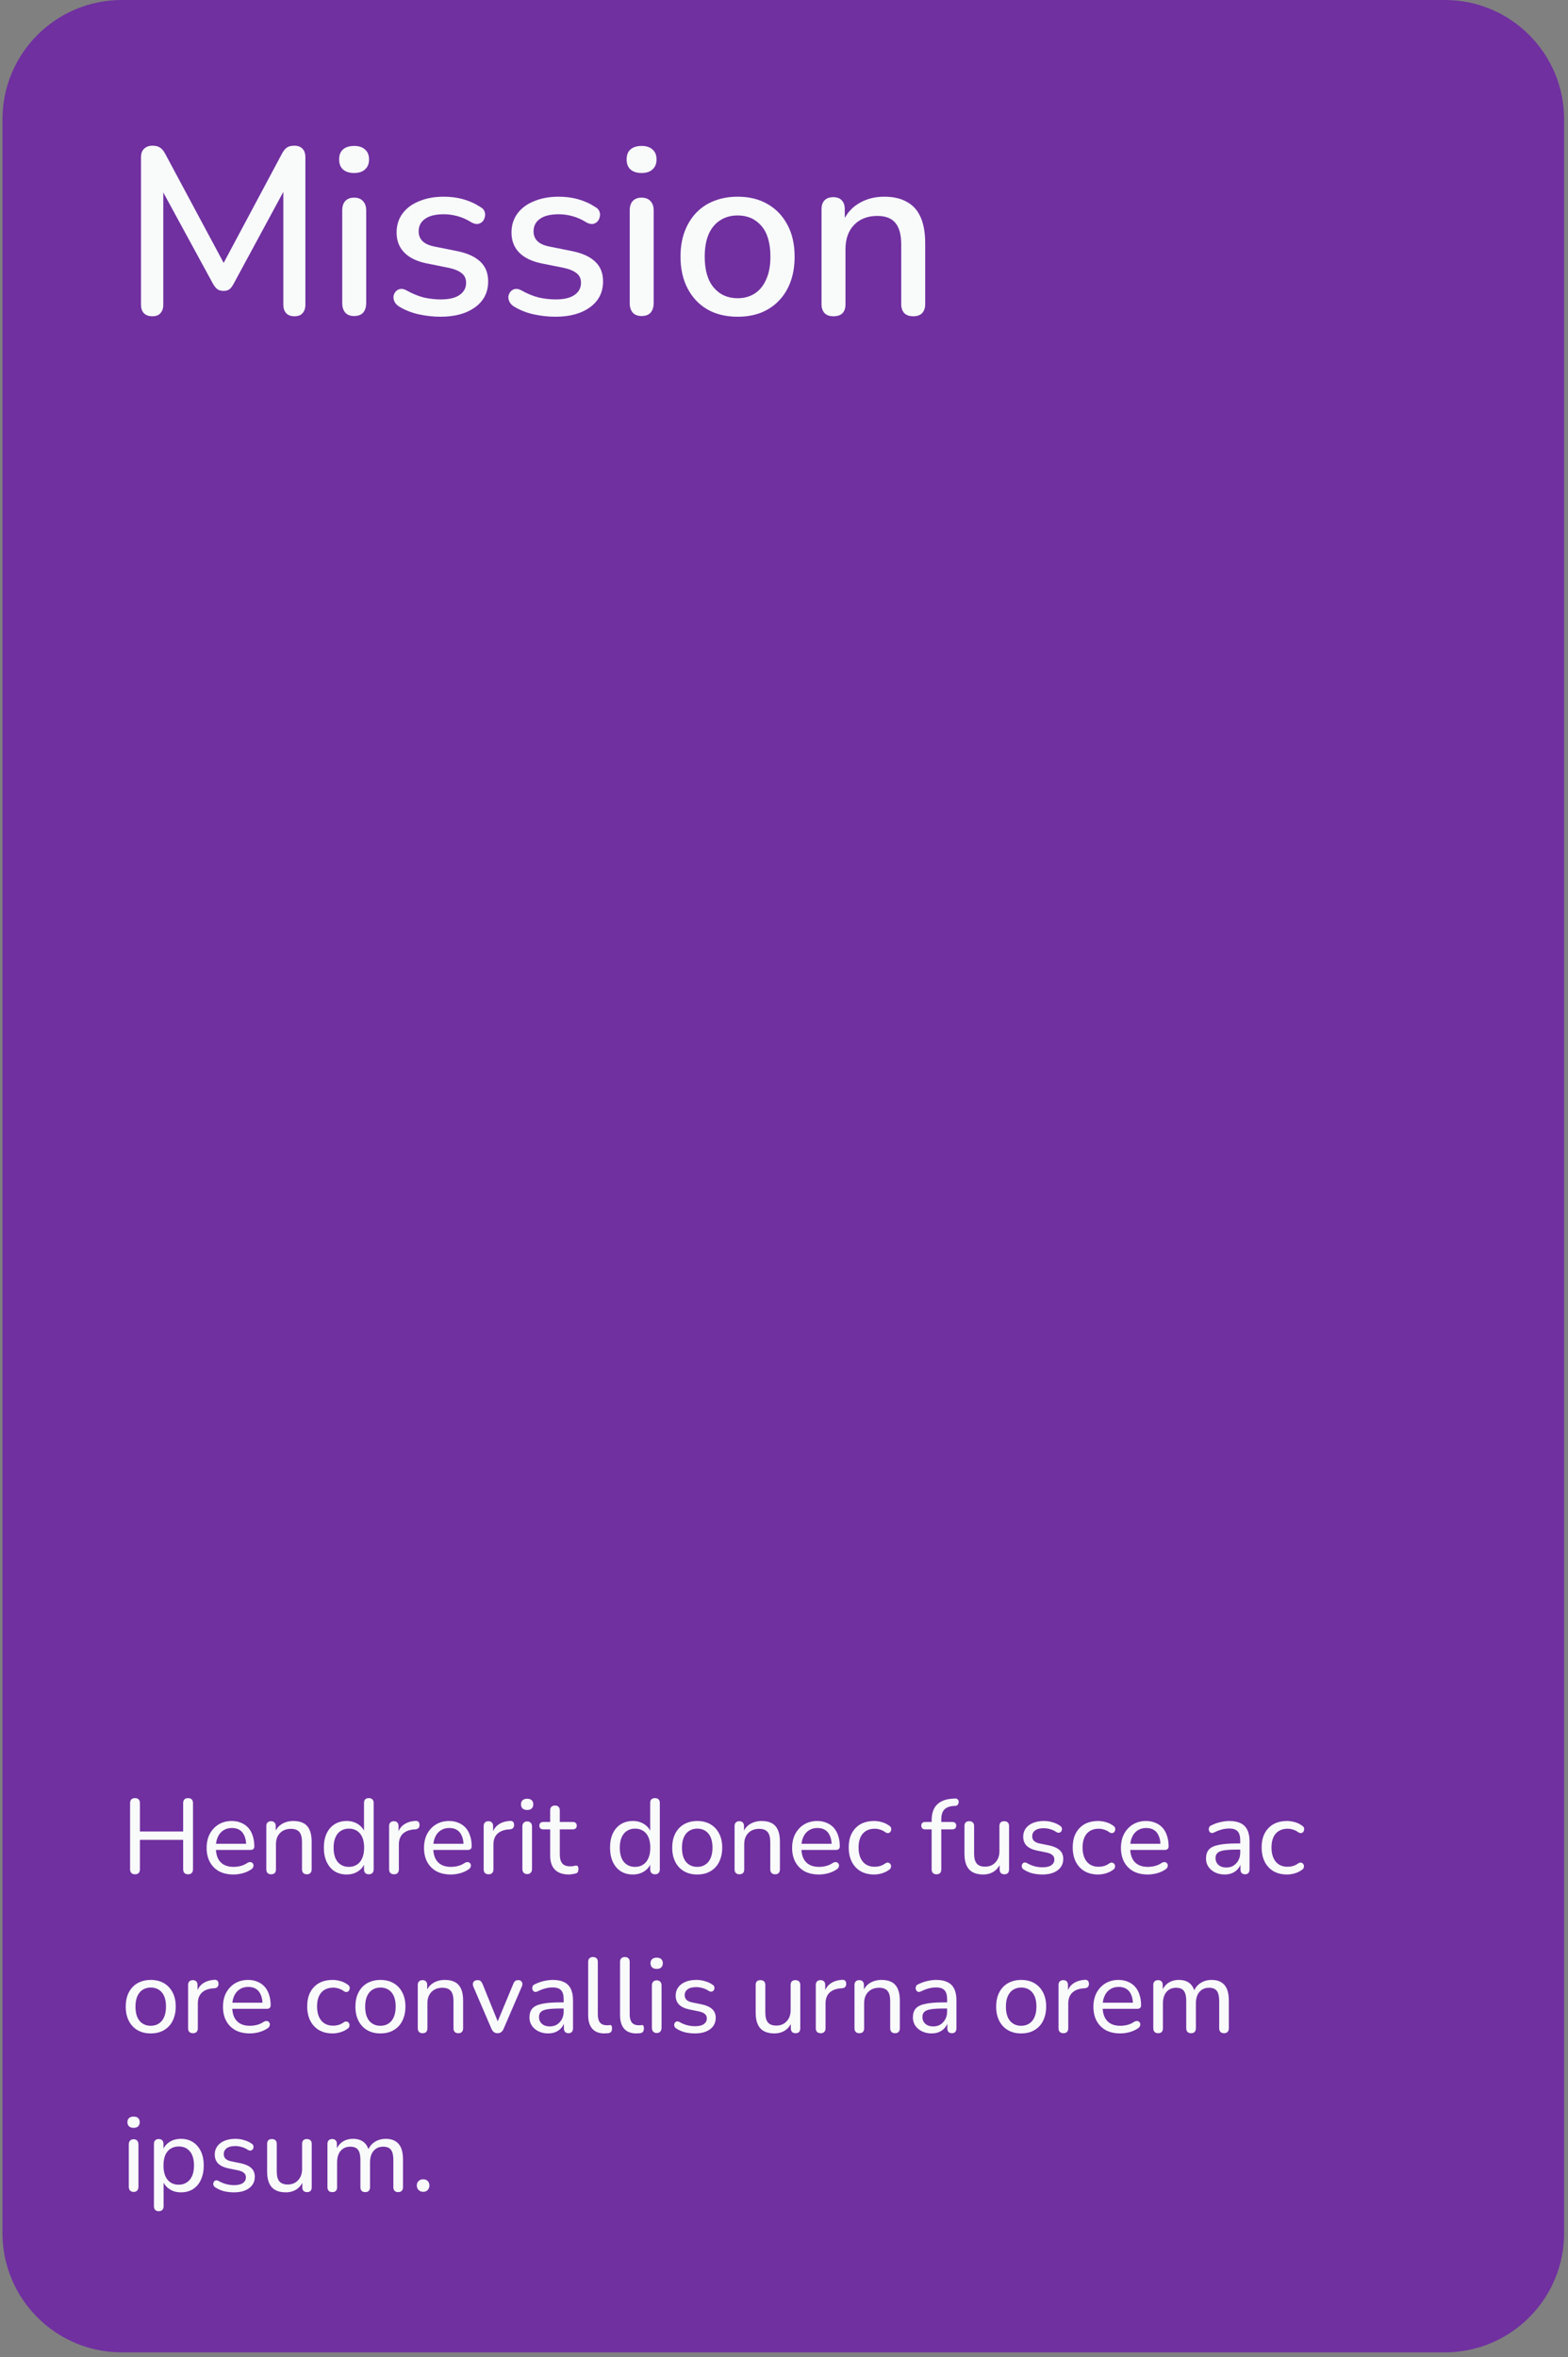 <svg width="296" height="445" viewBox="0 0 296 445" fill="none" xmlns="http://www.w3.org/2000/svg">
<rect x="0" y="0" width="296" height="445" fill="#808080" stroke="none"/>
<path d="M0.464 22.528C0.464 10.086 10.55 0 22.991 0H272.741C285.183 0 295.269 10.086 295.269 22.528V421.546C295.269 433.987 285.183 444.073 272.741 444.073H22.991C10.55 444.073 0.464 433.987 0.464 421.546V22.528Z" fill="#7030A0"/>
<path d="M28.765 59.704C28.079 59.704 27.541 59.51 27.153 59.121C26.795 58.733 26.616 58.196 26.616 57.509V29.701C26.616 28.984 26.81 28.447 27.198 28.089C27.586 27.701 28.109 27.506 28.765 27.506C29.392 27.506 29.87 27.626 30.198 27.865C30.557 28.074 30.885 28.462 31.184 29.029L42.916 50.927H41.528L53.216 29.029C53.514 28.462 53.828 28.074 54.156 27.865C54.484 27.626 54.962 27.506 55.589 27.506C56.246 27.506 56.753 27.701 57.112 28.089C57.47 28.447 57.649 28.984 57.649 29.701V57.509C57.649 58.196 57.47 58.733 57.112 59.121C56.783 59.51 56.276 59.704 55.589 59.704C54.902 59.704 54.38 59.51 54.022 59.121C53.663 58.733 53.484 58.196 53.484 57.509V34.403H54.469L44.08 53.614C43.842 54.061 43.588 54.39 43.319 54.599C43.05 54.808 42.677 54.912 42.2 54.912C41.722 54.912 41.334 54.808 41.035 54.599C40.737 54.36 40.468 54.031 40.229 53.614L29.751 34.358H30.825V57.509C30.825 58.196 30.646 58.733 30.288 59.121C29.96 59.51 29.452 59.704 28.765 59.704ZM66.844 59.659C66.127 59.659 65.575 59.45 65.187 59.032C64.799 58.584 64.605 57.972 64.605 57.196V39.731C64.605 38.955 64.799 38.358 65.187 37.94C65.575 37.522 66.127 37.313 66.844 37.313C67.56 37.313 68.112 37.522 68.501 37.94C68.918 38.358 69.127 38.955 69.127 39.731V57.196C69.127 57.972 68.933 58.584 68.545 59.032C68.157 59.45 67.59 59.659 66.844 59.659ZM66.844 32.656C65.948 32.656 65.246 32.432 64.739 31.985C64.261 31.537 64.022 30.91 64.022 30.104C64.022 29.268 64.261 28.641 64.739 28.223C65.246 27.775 65.948 27.551 66.844 27.551C67.739 27.551 68.426 27.775 68.903 28.223C69.411 28.641 69.665 29.268 69.665 30.104C69.665 30.91 69.411 31.537 68.903 31.985C68.426 32.432 67.739 32.656 66.844 32.656ZM83.151 59.793C81.838 59.793 80.479 59.644 79.076 59.345C77.703 59.047 76.434 58.539 75.27 57.823C74.882 57.554 74.613 57.256 74.464 56.927C74.314 56.599 74.255 56.27 74.284 55.942C74.344 55.584 74.479 55.285 74.688 55.046C74.926 54.778 75.21 54.614 75.538 54.554C75.897 54.494 76.27 54.569 76.658 54.778C77.822 55.434 78.942 55.897 80.016 56.166C81.091 56.405 82.151 56.524 83.196 56.524C84.778 56.524 85.972 56.241 86.778 55.673C87.584 55.106 87.987 54.345 87.987 53.39C87.987 52.613 87.719 52.016 87.181 51.598C86.644 51.151 85.838 50.807 84.763 50.568L80.509 49.718C78.658 49.33 77.255 48.643 76.3 47.658C75.344 46.672 74.867 45.419 74.867 43.896C74.867 42.523 75.24 41.329 75.986 40.314C76.733 39.299 77.777 38.522 79.121 37.985C80.464 37.418 82.017 37.134 83.778 37.134C85.092 37.134 86.331 37.298 87.495 37.627C88.659 37.955 89.734 38.448 90.719 39.105C91.107 39.314 91.361 39.597 91.48 39.955C91.6 40.284 91.615 40.612 91.525 40.941C91.465 41.269 91.316 41.568 91.077 41.836C90.838 42.075 90.54 42.224 90.182 42.284C89.853 42.314 89.48 42.224 89.062 42.015C88.166 41.448 87.271 41.045 86.375 40.806C85.51 40.567 84.644 40.448 83.778 40.448C82.196 40.448 81.002 40.746 80.196 41.344C79.419 41.911 79.031 42.687 79.031 43.672C79.031 44.419 79.27 45.031 79.748 45.508C80.225 45.986 80.972 46.329 81.987 46.538L86.241 47.389C88.181 47.777 89.644 48.434 90.629 49.359C91.644 50.285 92.152 51.539 92.152 53.121C92.152 55.181 91.331 56.808 89.689 58.002C88.047 59.196 85.868 59.793 83.151 59.793ZM104.842 59.793C103.528 59.793 102.17 59.644 100.767 59.345C99.393 59.047 98.124 58.539 96.96 57.823C96.572 57.554 96.303 57.256 96.154 56.927C96.005 56.599 95.945 56.27 95.975 55.942C96.035 55.584 96.169 55.285 96.378 55.046C96.617 54.778 96.9 54.614 97.229 54.554C97.587 54.494 97.96 54.569 98.348 54.778C99.513 55.434 100.632 55.897 101.707 56.166C102.782 56.405 103.842 56.524 104.886 56.524C106.469 56.524 107.663 56.241 108.469 55.673C109.275 55.106 109.678 54.345 109.678 53.39C109.678 52.613 109.409 52.016 108.872 51.598C108.334 51.151 107.528 50.807 106.454 50.568L102.2 49.718C100.349 49.33 98.945 48.643 97.99 47.658C97.035 46.672 96.557 45.419 96.557 43.896C96.557 42.523 96.93 41.329 97.677 40.314C98.423 39.299 99.468 38.522 100.811 37.985C102.155 37.418 103.707 37.134 105.469 37.134C106.782 37.134 108.021 37.298 109.185 37.627C110.35 37.955 111.424 38.448 112.41 39.105C112.798 39.314 113.051 39.597 113.171 39.955C113.29 40.284 113.305 40.612 113.216 40.941C113.156 41.269 113.007 41.568 112.768 41.836C112.529 42.075 112.23 42.224 111.872 42.284C111.544 42.314 111.171 42.224 110.753 42.015C109.857 41.448 108.961 41.045 108.066 40.806C107.2 40.567 106.334 40.448 105.469 40.448C103.886 40.448 102.692 40.746 101.886 41.344C101.11 41.911 100.722 42.687 100.722 43.672C100.722 44.419 100.961 45.031 101.438 45.508C101.916 45.986 102.662 46.329 103.677 46.538L107.931 47.389C109.872 47.777 111.335 48.434 112.32 49.359C113.335 50.285 113.842 51.539 113.842 53.121C113.842 55.181 113.022 56.808 111.38 58.002C109.738 59.196 107.558 59.793 104.842 59.793ZM121.114 59.659C120.397 59.659 119.845 59.45 119.457 59.032C119.069 58.584 118.875 57.972 118.875 57.196V39.731C118.875 38.955 119.069 38.358 119.457 37.94C119.845 37.522 120.397 37.313 121.114 37.313C121.83 37.313 122.383 37.522 122.771 37.94C123.189 38.358 123.398 38.955 123.398 39.731V57.196C123.398 57.972 123.203 58.584 122.815 59.032C122.427 59.45 121.86 59.659 121.114 59.659ZM121.114 32.656C120.218 32.656 119.517 32.432 119.009 31.985C118.531 31.537 118.293 30.91 118.293 30.104C118.293 29.268 118.531 28.641 119.009 28.223C119.517 27.775 120.218 27.551 121.114 27.551C122.009 27.551 122.696 27.775 123.174 28.223C123.681 28.641 123.935 29.268 123.935 30.104C123.935 30.91 123.681 31.537 123.174 31.985C122.696 32.432 122.009 32.656 121.114 32.656ZM139.257 59.793C137.048 59.793 135.137 59.33 133.525 58.405C131.943 57.48 130.704 56.166 129.808 54.464C128.913 52.763 128.465 50.762 128.465 48.464C128.465 46.702 128.719 45.135 129.226 43.762C129.734 42.389 130.45 41.209 131.376 40.224C132.331 39.209 133.466 38.448 134.779 37.94C136.123 37.403 137.615 37.134 139.257 37.134C141.436 37.134 143.317 37.597 144.9 38.522C146.512 39.448 147.765 40.761 148.661 42.463C149.557 44.135 150.004 46.135 150.004 48.464C150.004 50.195 149.751 51.763 149.243 53.166C148.736 54.569 148.004 55.763 147.049 56.748C146.124 57.733 144.989 58.495 143.646 59.032C142.332 59.539 140.869 59.793 139.257 59.793ZM139.257 56.3C140.481 56.3 141.556 56.002 142.481 55.405C143.407 54.808 144.123 53.927 144.631 52.763C145.168 51.598 145.437 50.165 145.437 48.464C145.437 45.896 144.87 43.956 143.735 42.642C142.601 41.329 141.108 40.672 139.257 40.672C138.003 40.672 136.914 40.97 135.988 41.568C135.063 42.135 134.331 43.001 133.794 44.165C133.286 45.329 133.033 46.762 133.033 48.464C133.033 51.001 133.6 52.942 134.734 54.285C135.869 55.629 137.376 56.3 139.257 56.3ZM157.323 59.704C156.606 59.704 156.054 59.51 155.666 59.121C155.278 58.703 155.084 58.136 155.084 57.42V39.508C155.084 38.761 155.278 38.194 155.666 37.806C156.054 37.418 156.592 37.224 157.278 37.224C157.995 37.224 158.532 37.418 158.89 37.806C159.278 38.194 159.472 38.761 159.472 39.508V43.001L158.98 42.194C159.637 40.523 160.667 39.269 162.07 38.433C163.473 37.567 165.085 37.134 166.906 37.134C168.637 37.134 170.07 37.463 171.205 38.119C172.369 38.746 173.235 39.717 173.802 41.03C174.369 42.314 174.653 43.941 174.653 45.911V57.42C174.653 58.136 174.459 58.703 174.071 59.121C173.683 59.51 173.13 59.704 172.414 59.704C171.668 59.704 171.1 59.51 170.712 59.121C170.324 58.703 170.13 58.136 170.13 57.42V46.18C170.13 44.299 169.757 42.926 169.011 42.06C168.294 41.194 167.16 40.761 165.607 40.761C163.786 40.761 162.323 41.329 161.219 42.463C160.144 43.598 159.607 45.12 159.607 47.031V57.42C159.607 58.942 158.845 59.704 157.323 59.704Z" fill="#F9FBFB"/>
<path d="M25.474 353.823C25.181 353.823 24.954 353.743 24.794 353.583C24.634 353.41 24.555 353.17 24.555 352.863V340.403C24.555 340.083 24.634 339.843 24.794 339.683C24.954 339.523 25.181 339.443 25.474 339.443C25.781 339.443 26.015 339.523 26.174 339.683C26.334 339.843 26.415 340.083 26.415 340.403V345.743H34.575V340.403C34.575 340.083 34.654 339.843 34.815 339.683C34.974 339.523 35.208 339.443 35.514 339.443C35.808 339.443 36.035 339.523 36.194 339.683C36.355 339.843 36.434 340.083 36.434 340.403V352.863C36.434 353.17 36.355 353.41 36.194 353.583C36.035 353.743 35.808 353.823 35.514 353.823C35.208 353.823 34.974 353.743 34.815 353.583C34.654 353.41 34.575 353.17 34.575 352.863V347.323H26.415V352.863C26.415 353.17 26.334 353.41 26.174 353.583C26.028 353.743 25.794 353.823 25.474 353.823ZM44.088 353.863C43.035 353.863 42.128 353.663 41.368 353.263C40.621 352.85 40.041 352.27 39.628 351.523C39.215 350.763 39.008 349.87 39.008 348.843C39.008 347.83 39.208 346.943 39.608 346.183C40.021 345.423 40.581 344.83 41.288 344.403C42.008 343.976 42.828 343.763 43.748 343.763C44.401 343.763 44.988 343.876 45.508 344.103C46.041 344.316 46.495 344.63 46.868 345.043C47.241 345.456 47.521 345.963 47.708 346.563C47.908 347.15 48.008 347.816 48.008 348.563C48.008 348.776 47.941 348.943 47.808 349.063C47.688 349.17 47.508 349.223 47.268 349.223H40.428V348.063H46.808L46.468 348.343C46.468 347.65 46.361 347.063 46.148 346.583C45.948 346.09 45.648 345.716 45.248 345.463C44.861 345.21 44.375 345.083 43.788 345.083C43.148 345.083 42.601 345.236 42.148 345.543C41.695 345.836 41.348 346.256 41.108 346.803C40.868 347.336 40.748 347.956 40.748 348.663V348.783C40.748 349.983 41.035 350.89 41.608 351.503C42.181 352.116 43.008 352.423 44.088 352.423C44.515 352.423 44.948 352.37 45.388 352.263C45.841 352.156 46.275 351.963 46.688 351.683C46.888 351.563 47.068 351.51 47.228 351.523C47.401 351.523 47.541 351.576 47.648 351.683C47.755 351.776 47.821 351.896 47.848 352.043C47.875 352.176 47.855 352.323 47.788 352.483C47.721 352.643 47.595 352.783 47.408 352.903C46.968 353.21 46.441 353.45 45.828 353.623C45.228 353.783 44.648 353.863 44.088 353.863ZM51.172 353.823C50.892 353.823 50.672 353.743 50.511 353.583C50.352 353.423 50.272 353.19 50.272 352.883V344.723C50.272 344.416 50.352 344.19 50.511 344.043C50.672 343.883 50.892 343.803 51.172 343.803C51.452 343.803 51.665 343.883 51.812 344.043C51.971 344.19 52.051 344.416 52.051 344.723V346.363L51.831 346.063C52.111 345.303 52.565 344.73 53.191 344.343C53.831 343.956 54.558 343.763 55.371 343.763C56.158 343.763 56.805 343.903 57.312 344.183C57.818 344.463 58.198 344.89 58.452 345.463C58.705 346.036 58.831 346.763 58.831 347.643V352.883C58.831 353.19 58.752 353.423 58.592 353.583C58.445 353.743 58.225 353.823 57.931 353.823C57.638 353.823 57.411 353.743 57.252 353.583C57.092 353.423 57.011 353.19 57.011 352.883V347.743C57.011 346.876 56.845 346.243 56.511 345.843C56.178 345.443 55.645 345.243 54.911 345.243C54.058 345.243 53.371 345.51 52.852 346.043C52.345 346.563 52.092 347.27 52.092 348.163V352.883C52.092 353.51 51.785 353.823 51.172 353.823ZM65.437 353.863C64.584 353.863 63.83 353.663 63.177 353.263C62.537 352.85 62.037 352.263 61.677 351.503C61.317 350.73 61.137 349.83 61.137 348.803C61.137 347.763 61.31 346.87 61.657 346.123C62.017 345.363 62.517 344.783 63.157 344.383C63.81 343.97 64.57 343.763 65.437 343.763C66.303 343.763 67.05 343.983 67.677 344.423C68.303 344.85 68.724 345.423 68.937 346.143H68.717V340.363C68.717 340.056 68.79 339.83 68.937 339.683C69.097 339.523 69.323 339.443 69.617 339.443C69.91 339.443 70.137 339.523 70.297 339.683C70.457 339.83 70.537 340.056 70.537 340.363V352.883C70.537 353.19 70.457 353.423 70.297 353.583C70.137 353.743 69.91 353.823 69.617 353.823C69.337 353.823 69.117 353.743 68.957 353.583C68.797 353.423 68.717 353.19 68.717 352.883V351.063L68.937 351.423C68.737 352.17 68.317 352.763 67.677 353.203C67.05 353.643 66.303 353.863 65.437 353.863ZM65.857 352.423C66.444 352.423 66.95 352.283 67.377 352.003C67.817 351.723 68.15 351.316 68.377 350.783C68.617 350.25 68.737 349.59 68.737 348.803C68.737 347.63 68.477 346.736 67.957 346.123C67.437 345.51 66.737 345.203 65.857 345.203C65.284 345.203 64.777 345.343 64.337 345.623C63.91 345.89 63.577 346.29 63.337 346.823C63.097 347.356 62.977 348.016 62.977 348.803C62.977 349.976 63.237 350.876 63.757 351.503C64.29 352.116 64.99 352.423 65.857 352.423ZM74.395 353.823C74.088 353.823 73.855 353.743 73.695 353.583C73.535 353.423 73.455 353.19 73.455 352.883V344.723C73.455 344.416 73.535 344.19 73.695 344.043C73.855 343.883 74.075 343.803 74.355 343.803C74.635 343.803 74.849 343.883 74.995 344.043C75.155 344.19 75.235 344.416 75.235 344.723V346.263H75.035C75.249 345.463 75.648 344.856 76.235 344.443C76.822 344.03 77.562 343.796 78.455 343.743C78.668 343.73 78.842 343.783 78.975 343.903C79.109 344.01 79.182 344.196 79.195 344.463C79.209 344.716 79.148 344.923 79.015 345.083C78.882 345.23 78.675 345.316 78.395 345.343L78.035 345.363C77.155 345.456 76.475 345.743 75.995 346.223C75.528 346.703 75.295 347.363 75.295 348.203V352.883C75.295 353.19 75.215 353.423 75.055 353.583C74.909 353.743 74.689 353.823 74.395 353.823ZM85.123 353.863C84.07 353.863 83.163 353.663 82.403 353.263C81.656 352.85 81.076 352.27 80.663 351.523C80.25 350.763 80.043 349.87 80.043 348.843C80.043 347.83 80.243 346.943 80.643 346.183C81.056 345.423 81.616 344.83 82.323 344.403C83.043 343.976 83.863 343.763 84.783 343.763C85.436 343.763 86.023 343.876 86.543 344.103C87.076 344.316 87.53 344.63 87.903 345.043C88.276 345.456 88.556 345.963 88.743 346.563C88.943 347.15 89.043 347.816 89.043 348.563C89.043 348.776 88.976 348.943 88.843 349.063C88.723 349.17 88.543 349.223 88.303 349.223H81.463V348.063H87.843L87.503 348.343C87.503 347.65 87.396 347.063 87.183 346.583C86.983 346.09 86.683 345.716 86.283 345.463C85.896 345.21 85.41 345.083 84.823 345.083C84.183 345.083 83.636 345.236 83.183 345.543C82.73 345.836 82.383 346.256 82.143 346.803C81.903 347.336 81.783 347.956 81.783 348.663V348.783C81.783 349.983 82.07 350.89 82.643 351.503C83.216 352.116 84.043 352.423 85.123 352.423C85.55 352.423 85.983 352.37 86.423 352.263C86.876 352.156 87.31 351.963 87.723 351.683C87.923 351.563 88.103 351.51 88.263 351.523C88.436 351.523 88.576 351.576 88.683 351.683C88.79 351.776 88.856 351.896 88.883 352.043C88.91 352.176 88.89 352.323 88.823 352.483C88.756 352.643 88.63 352.783 88.443 352.903C88.003 353.21 87.476 353.45 86.863 353.623C86.263 353.783 85.683 353.863 85.123 353.863ZM92.247 353.823C91.94 353.823 91.707 353.743 91.547 353.583C91.387 353.423 91.307 353.19 91.307 352.883V344.723C91.307 344.416 91.387 344.19 91.547 344.043C91.707 343.883 91.927 343.803 92.207 343.803C92.487 343.803 92.7 343.883 92.847 344.043C93.007 344.19 93.087 344.416 93.087 344.723V346.263H92.887C93.1 345.463 93.5 344.856 94.087 344.443C94.673 344.03 95.413 343.796 96.307 343.743C96.52 343.73 96.693 343.783 96.827 343.903C96.96 344.01 97.033 344.196 97.047 344.463C97.06 344.716 97 344.923 96.867 345.083C96.733 345.23 96.527 345.316 96.247 345.343L95.887 345.363C95.007 345.456 94.327 345.743 93.847 346.223C93.38 346.703 93.147 347.363 93.147 348.203V352.883C93.147 353.19 93.067 353.423 92.907 353.583C92.76 353.743 92.54 353.823 92.247 353.823ZM99.511 353.783C99.231 353.783 99.011 353.696 98.851 353.523C98.691 353.35 98.611 353.11 98.611 352.803V344.823C98.611 344.503 98.691 344.263 98.851 344.103C99.011 343.93 99.231 343.843 99.511 343.843C99.805 343.843 100.031 343.93 100.191 344.103C100.351 344.263 100.431 344.503 100.431 344.823V352.803C100.431 353.11 100.351 353.35 100.191 353.523C100.045 353.696 99.818 353.783 99.511 353.783ZM99.511 341.683C99.151 341.683 98.865 341.59 98.651 341.403C98.451 341.203 98.351 340.943 98.351 340.623C98.351 340.276 98.451 340.016 98.651 339.843C98.865 339.656 99.151 339.563 99.511 339.563C99.898 339.563 100.185 339.656 100.371 339.843C100.571 340.016 100.671 340.276 100.671 340.623C100.671 340.943 100.571 341.203 100.371 341.403C100.185 341.59 99.898 341.683 99.511 341.683ZM107.397 353.863C106.611 353.863 105.951 353.723 105.417 353.443C104.897 353.163 104.504 352.756 104.237 352.223C103.984 351.69 103.857 351.036 103.857 350.263V345.343H102.577C102.337 345.343 102.151 345.283 102.017 345.163C101.884 345.03 101.817 344.856 101.817 344.643C101.817 344.416 101.884 344.243 102.017 344.123C102.151 344.003 102.337 343.943 102.577 343.943H103.857V341.763C103.857 341.456 103.937 341.23 104.097 341.083C104.257 340.923 104.484 340.843 104.777 340.843C105.071 340.843 105.291 340.923 105.437 341.083C105.597 341.23 105.677 341.456 105.677 341.763V343.943H108.097C108.351 343.943 108.544 344.003 108.677 344.123C108.811 344.243 108.877 344.416 108.877 344.643C108.877 344.856 108.811 345.03 108.677 345.163C108.544 345.283 108.351 345.343 108.097 345.343H105.677V350.103C105.677 350.836 105.831 351.39 106.137 351.763C106.444 352.136 106.951 352.323 107.657 352.323C107.911 352.323 108.124 352.303 108.297 352.263C108.471 352.21 108.624 352.183 108.757 352.183C108.877 352.17 108.977 352.21 109.057 352.303C109.151 352.396 109.197 352.57 109.197 352.823C109.197 353.01 109.164 353.183 109.097 353.343C109.044 353.49 108.931 353.59 108.757 353.643C108.597 353.696 108.384 353.743 108.117 353.783C107.851 353.836 107.611 353.863 107.397 353.863ZM119.46 353.863C118.607 353.863 117.854 353.663 117.2 353.263C116.56 352.85 116.06 352.263 115.7 351.503C115.34 350.73 115.16 349.83 115.16 348.803C115.16 347.763 115.334 346.87 115.68 346.123C116.04 345.363 116.54 344.783 117.18 344.383C117.834 343.97 118.594 343.763 119.46 343.763C120.327 343.763 121.074 343.983 121.7 344.423C122.327 344.85 122.747 345.423 122.96 346.143H122.74V340.363C122.74 340.056 122.814 339.83 122.96 339.683C123.12 339.523 123.347 339.443 123.64 339.443C123.934 339.443 124.16 339.523 124.32 339.683C124.48 339.83 124.56 340.056 124.56 340.363V352.883C124.56 353.19 124.48 353.423 124.32 353.583C124.16 353.743 123.934 353.823 123.64 353.823C123.36 353.823 123.14 353.743 122.98 353.583C122.82 353.423 122.74 353.19 122.74 352.883V351.063L122.96 351.423C122.76 352.17 122.34 352.763 121.7 353.203C121.074 353.643 120.327 353.863 119.46 353.863ZM119.88 352.423C120.467 352.423 120.974 352.283 121.4 352.003C121.84 351.723 122.174 351.316 122.4 350.783C122.64 350.25 122.76 349.59 122.76 348.803C122.76 347.63 122.5 346.736 121.98 346.123C121.46 345.51 120.76 345.203 119.88 345.203C119.307 345.203 118.8 345.343 118.36 345.623C117.934 345.89 117.6 346.29 117.36 346.823C117.12 347.356 117 348.016 117 348.803C117 349.976 117.26 350.876 117.78 351.503C118.314 352.116 119.014 352.423 119.88 352.423ZM131.619 353.863C130.659 353.863 129.825 353.656 129.119 353.243C128.412 352.83 127.865 352.243 127.479 351.483C127.092 350.723 126.899 349.83 126.899 348.803C126.899 348.03 127.005 347.336 127.219 346.723C127.445 346.096 127.765 345.563 128.179 345.123C128.592 344.683 129.085 344.35 129.659 344.123C130.245 343.883 130.899 343.763 131.619 343.763C132.579 343.763 133.412 343.97 134.119 344.383C134.825 344.796 135.372 345.383 135.759 346.143C136.145 346.89 136.339 347.776 136.339 348.803C136.339 349.576 136.225 350.276 135.999 350.903C135.785 351.53 135.472 352.063 135.059 352.503C134.645 352.943 134.145 353.283 133.559 353.523C132.985 353.75 132.339 353.863 131.619 353.863ZM131.619 352.423C132.205 352.423 132.712 352.283 133.139 352.003C133.579 351.723 133.912 351.316 134.139 350.783C134.379 350.25 134.499 349.59 134.499 348.803C134.499 347.63 134.239 346.736 133.719 346.123C133.199 345.51 132.499 345.203 131.619 345.203C131.045 345.203 130.539 345.343 130.099 345.623C129.672 345.89 129.339 346.29 129.099 346.823C128.859 347.356 128.739 348.016 128.739 348.803C128.739 349.976 128.999 350.876 129.519 351.503C130.052 352.116 130.752 352.423 131.619 352.423ZM139.57 353.823C139.29 353.823 139.07 353.743 138.91 353.583C138.75 353.423 138.67 353.19 138.67 352.883V344.723C138.67 344.416 138.75 344.19 138.91 344.043C139.07 343.883 139.29 343.803 139.57 343.803C139.85 343.803 140.063 343.883 140.21 344.043C140.37 344.19 140.45 344.416 140.45 344.723V346.363L140.23 346.063C140.51 345.303 140.963 344.73 141.59 344.343C142.23 343.956 142.957 343.763 143.77 343.763C144.557 343.763 145.203 343.903 145.71 344.183C146.217 344.463 146.597 344.89 146.85 345.463C147.103 346.036 147.23 346.763 147.23 347.643V352.883C147.23 353.19 147.15 353.423 146.99 353.583C146.843 353.743 146.623 353.823 146.33 353.823C146.037 353.823 145.81 353.743 145.65 353.583C145.49 353.423 145.41 353.19 145.41 352.883V347.743C145.41 346.876 145.243 346.243 144.91 345.843C144.577 345.443 144.043 345.243 143.31 345.243C142.457 345.243 141.77 345.51 141.25 346.043C140.743 346.563 140.49 347.27 140.49 348.163V352.883C140.49 353.51 140.183 353.823 139.57 353.823ZM154.615 353.863C153.562 353.863 152.655 353.663 151.895 353.263C151.149 352.85 150.569 352.27 150.155 351.523C149.742 350.763 149.535 349.87 149.535 348.843C149.535 347.83 149.735 346.943 150.135 346.183C150.549 345.423 151.109 344.83 151.815 344.403C152.535 343.976 153.355 343.763 154.275 343.763C154.929 343.763 155.515 343.876 156.035 344.103C156.569 344.316 157.022 344.63 157.395 345.043C157.769 345.456 158.049 345.963 158.235 346.563C158.435 347.15 158.535 347.816 158.535 348.563C158.535 348.776 158.469 348.943 158.335 349.063C158.215 349.17 158.035 349.223 157.795 349.223H150.955V348.063H157.335L156.995 348.343C156.995 347.65 156.889 347.063 156.675 346.583C156.475 346.09 156.175 345.716 155.775 345.463C155.389 345.21 154.902 345.083 154.315 345.083C153.675 345.083 153.129 345.236 152.675 345.543C152.222 345.836 151.875 346.256 151.635 346.803C151.395 347.336 151.275 347.956 151.275 348.663V348.783C151.275 349.983 151.562 350.89 152.135 351.503C152.709 352.116 153.535 352.423 154.615 352.423C155.042 352.423 155.475 352.37 155.915 352.263C156.369 352.156 156.802 351.963 157.215 351.683C157.415 351.563 157.595 351.51 157.755 351.523C157.929 351.523 158.069 351.576 158.175 351.683C158.282 351.776 158.349 351.896 158.375 352.043C158.402 352.176 158.382 352.323 158.315 352.483C158.249 352.643 158.122 352.783 157.935 352.903C157.495 353.21 156.969 353.45 156.355 353.623C155.755 353.783 155.175 353.863 154.615 353.863ZM165.019 353.863C164.032 353.863 163.179 353.656 162.459 353.243C161.739 352.816 161.186 352.223 160.799 351.463C160.412 350.69 160.219 349.783 160.219 348.743C160.219 347.97 160.326 347.276 160.539 346.663C160.766 346.05 161.086 345.53 161.499 345.103C161.912 344.663 162.412 344.33 162.999 344.103C163.599 343.876 164.272 343.763 165.019 343.763C165.486 343.763 165.979 343.836 166.499 343.983C167.019 344.13 167.499 344.37 167.939 344.703C168.086 344.81 168.179 344.936 168.219 345.083C168.259 345.216 168.259 345.356 168.219 345.503C168.192 345.65 168.126 345.776 168.019 345.883C167.926 345.976 167.799 346.03 167.639 346.043C167.492 346.056 167.332 346.01 167.159 345.903C166.839 345.663 166.499 345.49 166.139 345.383C165.792 345.276 165.459 345.223 165.139 345.223C164.646 345.223 164.206 345.303 163.819 345.463C163.446 345.623 163.126 345.856 162.859 346.163C162.606 346.456 162.412 346.823 162.279 347.263C162.146 347.69 162.079 348.19 162.079 348.763C162.079 349.896 162.346 350.79 162.879 351.443C163.412 352.083 164.166 352.403 165.139 352.403C165.459 352.403 165.792 352.356 166.139 352.263C166.486 352.156 166.826 351.983 167.159 351.743C167.332 351.636 167.492 351.596 167.639 351.623C167.786 351.636 167.906 351.696 167.999 351.803C168.106 351.896 168.172 352.016 168.199 352.163C168.226 352.296 168.212 352.436 168.159 352.583C168.119 352.73 168.026 352.85 167.879 352.943C167.452 353.263 166.986 353.496 166.479 353.643C165.972 353.79 165.486 353.863 165.019 353.863ZM176.791 353.823C176.497 353.823 176.271 353.743 176.111 353.583C175.951 353.423 175.871 353.19 175.871 352.883V345.343H174.671C174.431 345.343 174.244 345.283 174.111 345.163C173.977 345.03 173.911 344.856 173.911 344.643C173.911 344.416 173.977 344.243 174.111 344.123C174.244 344.003 174.431 343.943 174.671 343.943H176.371L175.871 344.423V343.683C175.871 342.39 176.184 341.41 176.811 340.743C177.451 340.063 178.384 339.67 179.611 339.563L180.231 339.523C180.431 339.496 180.591 339.53 180.711 339.623C180.831 339.703 180.911 339.81 180.951 339.943C180.991 340.076 180.991 340.216 180.951 340.363C180.924 340.496 180.864 340.616 180.771 340.723C180.677 340.83 180.557 340.89 180.411 340.903L179.971 340.923C179.171 340.99 178.591 341.23 178.231 341.643C177.871 342.043 177.691 342.643 177.691 343.443V344.243L177.431 343.943H179.731C179.984 343.943 180.177 344.003 180.311 344.123C180.444 344.243 180.511 344.416 180.511 344.643C180.511 344.856 180.444 345.03 180.311 345.163C180.177 345.283 179.984 345.343 179.731 345.343H177.691V352.883C177.691 353.51 177.391 353.823 176.791 353.823ZM185.587 353.863C184.801 353.863 184.141 353.716 183.607 353.423C183.087 353.13 182.701 352.696 182.447 352.123C182.194 351.55 182.067 350.83 182.067 349.963V344.723C182.067 344.416 182.141 344.19 182.287 344.043C182.447 343.883 182.674 343.803 182.967 343.803C183.261 343.803 183.487 343.883 183.647 344.043C183.807 344.19 183.887 344.416 183.887 344.723V349.963C183.887 350.79 184.054 351.403 184.387 351.803C184.721 352.19 185.247 352.383 185.967 352.383C186.767 352.383 187.414 352.116 187.907 351.583C188.414 351.05 188.667 350.343 188.667 349.463V344.723C188.667 344.416 188.741 344.19 188.887 344.043C189.047 343.883 189.274 343.803 189.567 343.803C189.861 343.803 190.087 343.883 190.247 344.043C190.407 344.19 190.487 344.416 190.487 344.723V352.883C190.487 353.51 190.194 353.823 189.607 353.823C189.314 353.823 189.087 353.743 188.927 353.583C188.781 353.423 188.707 353.19 188.707 352.883V351.143L188.967 351.483C188.701 352.256 188.267 352.85 187.667 353.263C187.081 353.663 186.387 353.863 185.587 353.863ZM196.776 353.863C196.176 353.863 195.569 353.796 194.956 353.663C194.356 353.516 193.789 353.27 193.256 352.923C193.109 352.83 193.003 352.716 192.936 352.583C192.883 352.436 192.863 352.296 192.876 352.163C192.903 352.016 192.963 351.89 193.056 351.783C193.149 351.676 193.263 351.616 193.396 351.603C193.543 351.576 193.696 351.61 193.856 351.703C194.376 351.996 194.876 352.203 195.356 352.323C195.849 352.443 196.336 352.503 196.816 352.503C197.549 352.503 198.103 352.37 198.476 352.103C198.849 351.836 199.036 351.483 199.036 351.043C199.036 350.67 198.909 350.383 198.656 350.183C198.416 349.97 198.036 349.81 197.516 349.703L195.656 349.323C194.829 349.136 194.203 348.83 193.776 348.403C193.363 347.963 193.156 347.403 193.156 346.723C193.156 346.123 193.316 345.603 193.636 345.163C193.969 344.71 194.429 344.363 195.016 344.123C195.603 343.883 196.276 343.763 197.036 343.763C197.623 343.763 198.176 343.843 198.696 344.003C199.229 344.15 199.709 344.376 200.136 344.683C200.296 344.776 200.396 344.896 200.436 345.043C200.489 345.176 200.496 345.316 200.456 345.463C200.429 345.596 200.369 345.71 200.276 345.803C200.183 345.896 200.063 345.956 199.916 345.983C199.769 345.996 199.609 345.956 199.436 345.863C199.049 345.596 198.649 345.41 198.236 345.303C197.836 345.183 197.436 345.123 197.036 345.123C196.316 345.123 195.769 345.263 195.396 345.543C195.036 345.823 194.856 346.19 194.856 346.643C194.856 346.99 194.963 347.276 195.176 347.503C195.403 347.73 195.756 347.896 196.236 348.003L198.096 348.383C198.963 348.57 199.616 348.87 200.056 349.283C200.496 349.683 200.716 350.23 200.716 350.923C200.716 351.83 200.356 352.55 199.636 353.083C198.929 353.603 197.976 353.863 196.776 353.863ZM207.304 353.863C206.317 353.863 205.464 353.656 204.744 353.243C204.024 352.816 203.471 352.223 203.084 351.463C202.697 350.69 202.504 349.783 202.504 348.743C202.504 347.97 202.611 347.276 202.824 346.663C203.051 346.05 203.371 345.53 203.784 345.103C204.197 344.663 204.697 344.33 205.284 344.103C205.884 343.876 206.557 343.763 207.304 343.763C207.771 343.763 208.264 343.836 208.784 343.983C209.304 344.13 209.784 344.37 210.224 344.703C210.371 344.81 210.464 344.936 210.504 345.083C210.544 345.216 210.544 345.356 210.504 345.503C210.477 345.65 210.411 345.776 210.304 345.883C210.211 345.976 210.084 346.03 209.924 346.043C209.777 346.056 209.617 346.01 209.444 345.903C209.124 345.663 208.784 345.49 208.424 345.383C208.077 345.276 207.744 345.223 207.424 345.223C206.931 345.223 206.491 345.303 206.104 345.463C205.731 345.623 205.411 345.856 205.144 346.163C204.891 346.456 204.697 346.823 204.564 347.263C204.431 347.69 204.364 348.19 204.364 348.763C204.364 349.896 204.631 350.79 205.164 351.443C205.697 352.083 206.451 352.403 207.424 352.403C207.744 352.403 208.077 352.356 208.424 352.263C208.771 352.156 209.111 351.983 209.444 351.743C209.617 351.636 209.777 351.596 209.924 351.623C210.071 351.636 210.191 351.696 210.284 351.803C210.391 351.896 210.457 352.016 210.484 352.163C210.511 352.296 210.497 352.436 210.444 352.583C210.404 352.73 210.311 352.85 210.164 352.943C209.737 353.263 209.271 353.496 208.764 353.643C208.257 353.79 207.771 353.863 207.304 353.863ZM216.686 353.863C215.632 353.863 214.726 353.663 213.966 353.263C213.219 352.85 212.639 352.27 212.226 351.523C211.812 350.763 211.606 349.87 211.606 348.843C211.606 347.83 211.806 346.943 212.206 346.183C212.619 345.423 213.179 344.83 213.886 344.403C214.606 343.976 215.426 343.763 216.346 343.763C216.999 343.763 217.586 343.876 218.106 344.103C218.639 344.316 219.092 344.63 219.466 345.043C219.839 345.456 220.119 345.963 220.306 346.563C220.506 347.15 220.606 347.816 220.606 348.563C220.606 348.776 220.539 348.943 220.406 349.063C220.286 349.17 220.106 349.223 219.866 349.223H213.026V348.063H219.406L219.066 348.343C219.066 347.65 218.959 347.063 218.746 346.583C218.546 346.09 218.246 345.716 217.846 345.463C217.459 345.21 216.972 345.083 216.386 345.083C215.746 345.083 215.199 345.236 214.746 345.543C214.292 345.836 213.946 346.256 213.706 346.803C213.466 347.336 213.346 347.956 213.346 348.663V348.783C213.346 349.983 213.632 350.89 214.206 351.503C214.779 352.116 215.606 352.423 216.686 352.423C217.112 352.423 217.546 352.37 217.986 352.263C218.439 352.156 218.872 351.963 219.286 351.683C219.486 351.563 219.666 351.51 219.826 351.523C219.999 351.523 220.139 351.576 220.246 351.683C220.352 351.776 220.419 351.896 220.446 352.043C220.472 352.176 220.452 352.323 220.386 352.483C220.319 352.643 220.192 352.783 220.006 352.903C219.566 353.21 219.039 353.45 218.426 353.623C217.826 353.783 217.246 353.863 216.686 353.863ZM231.184 353.863C230.517 353.863 229.911 353.73 229.364 353.463C228.831 353.196 228.411 352.836 228.104 352.383C227.811 351.93 227.664 351.423 227.664 350.863C227.664 350.143 227.844 349.576 228.204 349.163C228.564 348.75 229.171 348.456 230.024 348.283C230.877 348.096 232.024 348.003 233.464 348.003H234.404V349.163H233.504C232.477 349.163 231.664 349.21 231.064 349.303C230.477 349.396 230.064 349.563 229.824 349.803C229.584 350.03 229.464 350.35 229.464 350.763C229.464 351.283 229.644 351.71 230.004 352.043C230.377 352.376 230.884 352.543 231.524 352.543C232.031 352.543 232.477 352.423 232.864 352.183C233.251 351.93 233.557 351.596 233.784 351.183C234.011 350.756 234.124 350.27 234.124 349.723V347.423C234.124 346.636 233.964 346.07 233.644 345.723C233.324 345.363 232.784 345.183 232.024 345.183C231.584 345.183 231.131 345.243 230.664 345.363C230.197 345.483 229.711 345.67 229.204 345.923C229.004 346.016 228.831 346.05 228.684 346.023C228.537 345.983 228.417 345.903 228.324 345.783C228.244 345.65 228.197 345.51 228.184 345.363C228.184 345.203 228.217 345.05 228.284 344.903C228.364 344.756 228.497 344.65 228.684 344.583C229.271 344.29 229.851 344.083 230.424 343.963C231.011 343.83 231.557 343.763 232.064 343.763C232.931 343.763 233.644 343.903 234.204 344.183C234.764 344.45 235.184 344.87 235.464 345.443C235.744 346.003 235.884 346.723 235.884 347.603V352.883C235.884 353.19 235.811 353.423 235.664 353.583C235.517 353.743 235.304 353.823 235.024 353.823C234.757 353.823 234.544 353.743 234.384 353.583C234.237 353.423 234.164 353.19 234.164 352.883V351.463H234.344C234.237 351.956 234.037 352.383 233.744 352.743C233.451 353.103 233.084 353.383 232.644 353.583C232.217 353.77 231.731 353.863 231.184 353.863ZM242.968 353.863C241.981 353.863 241.128 353.656 240.408 353.243C239.688 352.816 239.135 352.223 238.748 351.463C238.361 350.69 238.168 349.783 238.168 348.743C238.168 347.97 238.275 347.276 238.488 346.663C238.715 346.05 239.035 345.53 239.448 345.103C239.861 344.663 240.361 344.33 240.948 344.103C241.548 343.876 242.221 343.763 242.968 343.763C243.435 343.763 243.928 343.836 244.448 343.983C244.968 344.13 245.448 344.37 245.888 344.703C246.035 344.81 246.128 344.936 246.168 345.083C246.208 345.216 246.208 345.356 246.168 345.503C246.141 345.65 246.075 345.776 245.968 345.883C245.875 345.976 245.748 346.03 245.588 346.043C245.441 346.056 245.281 346.01 245.108 345.903C244.788 345.663 244.448 345.49 244.088 345.383C243.741 345.276 243.408 345.223 243.088 345.223C242.595 345.223 242.155 345.303 241.768 345.463C241.395 345.623 241.075 345.856 240.808 346.163C240.555 346.456 240.361 346.823 240.228 347.263C240.095 347.69 240.028 348.19 240.028 348.763C240.028 349.896 240.295 350.79 240.828 351.443C241.361 352.083 242.115 352.403 243.088 352.403C243.408 352.403 243.741 352.356 244.088 352.263C244.435 352.156 244.775 351.983 245.108 351.743C245.281 351.636 245.441 351.596 245.588 351.623C245.735 351.636 245.855 351.696 245.948 351.803C246.055 351.896 246.121 352.016 246.148 352.163C246.175 352.296 246.161 352.436 246.108 352.583C246.068 352.73 245.975 352.85 245.828 352.943C245.401 353.263 244.935 353.496 244.428 353.643C243.921 353.79 243.435 353.863 242.968 353.863ZM28.454 383.863C27.494 383.863 26.661 383.656 25.954 383.243C25.248 382.83 24.701 382.243 24.314 381.483C23.928 380.723 23.735 379.83 23.735 378.803C23.735 378.03 23.841 377.336 24.055 376.723C24.281 376.096 24.601 375.563 25.015 375.123C25.428 374.683 25.921 374.35 26.494 374.123C27.081 373.883 27.735 373.763 28.454 373.763C29.415 373.763 30.248 373.97 30.954 374.383C31.661 374.796 32.208 375.383 32.594 376.143C32.981 376.89 33.175 377.776 33.175 378.803C33.175 379.576 33.061 380.276 32.834 380.903C32.621 381.53 32.308 382.063 31.895 382.503C31.481 382.943 30.981 383.283 30.395 383.523C29.821 383.75 29.174 383.863 28.454 383.863ZM28.454 382.423C29.041 382.423 29.548 382.283 29.974 382.003C30.415 381.723 30.748 381.316 30.974 380.783C31.215 380.25 31.334 379.59 31.334 378.803C31.334 377.63 31.075 376.736 30.555 376.123C30.035 375.51 29.334 375.203 28.454 375.203C27.881 375.203 27.375 375.343 26.934 375.623C26.508 375.89 26.174 376.29 25.934 376.823C25.695 377.356 25.575 378.016 25.575 378.803C25.575 379.976 25.834 380.876 26.355 381.503C26.888 382.116 27.588 382.423 28.454 382.423ZM36.446 383.823C36.139 383.823 35.906 383.743 35.746 383.583C35.586 383.423 35.506 383.19 35.506 382.883V374.723C35.506 374.416 35.586 374.19 35.746 374.043C35.906 373.883 36.126 373.803 36.406 373.803C36.686 373.803 36.899 373.883 37.046 374.043C37.206 374.19 37.286 374.416 37.286 374.723V376.263H37.086C37.299 375.463 37.699 374.856 38.286 374.443C38.873 374.03 39.613 373.796 40.506 373.743C40.719 373.73 40.893 373.783 41.026 373.903C41.159 374.01 41.233 374.196 41.246 374.463C41.259 374.716 41.199 374.923 41.066 375.083C40.933 375.23 40.726 375.316 40.446 375.343L40.086 375.363C39.206 375.456 38.526 375.743 38.046 376.223C37.579 376.703 37.346 377.363 37.346 378.203V382.883C37.346 383.19 37.266 383.423 37.106 383.583C36.959 383.743 36.739 383.823 36.446 383.823ZM47.174 383.863C46.12 383.863 45.214 383.663 44.454 383.263C43.707 382.85 43.127 382.27 42.714 381.523C42.3 380.763 42.094 379.87 42.094 378.843C42.094 377.83 42.294 376.943 42.694 376.183C43.107 375.423 43.667 374.83 44.374 374.403C45.094 373.976 45.914 373.763 46.834 373.763C47.487 373.763 48.074 373.876 48.594 374.103C49.127 374.316 49.581 374.63 49.954 375.043C50.327 375.456 50.607 375.963 50.794 376.563C50.994 377.15 51.094 377.816 51.094 378.563C51.094 378.776 51.027 378.943 50.894 379.063C50.774 379.17 50.594 379.223 50.354 379.223H43.514V378.063H49.894L49.554 378.343C49.554 377.65 49.447 377.063 49.234 376.583C49.034 376.09 48.734 375.716 48.334 375.463C47.947 375.21 47.461 375.083 46.874 375.083C46.234 375.083 45.687 375.236 45.234 375.543C44.781 375.836 44.434 376.256 44.194 376.803C43.954 377.336 43.834 377.956 43.834 378.663V378.783C43.834 379.983 44.12 380.89 44.694 381.503C45.267 382.116 46.094 382.423 47.174 382.423C47.6 382.423 48.034 382.37 48.474 382.263C48.927 382.156 49.361 381.963 49.774 381.683C49.974 381.563 50.154 381.51 50.314 381.523C50.487 381.523 50.627 381.576 50.734 381.683C50.84 381.776 50.907 381.896 50.934 382.043C50.961 382.176 50.941 382.323 50.874 382.483C50.807 382.643 50.681 382.783 50.494 382.903C50.054 383.21 49.527 383.45 48.914 383.623C48.314 383.783 47.734 383.863 47.174 383.863ZM62.792 383.863C61.806 383.863 60.952 383.656 60.232 383.243C59.512 382.816 58.959 382.223 58.572 381.463C58.186 380.69 57.992 379.783 57.992 378.743C57.992 377.97 58.099 377.276 58.312 376.663C58.539 376.05 58.859 375.53 59.272 375.103C59.686 374.663 60.186 374.33 60.772 374.103C61.372 373.876 62.046 373.763 62.792 373.763C63.259 373.763 63.752 373.836 64.272 373.983C64.792 374.13 65.272 374.37 65.712 374.703C65.859 374.81 65.952 374.936 65.992 375.083C66.032 375.216 66.032 375.356 65.992 375.503C65.966 375.65 65.899 375.776 65.792 375.883C65.699 375.976 65.572 376.03 65.412 376.043C65.266 376.056 65.106 376.01 64.932 375.903C64.612 375.663 64.272 375.49 63.912 375.383C63.566 375.276 63.232 375.223 62.912 375.223C62.419 375.223 61.979 375.303 61.592 375.463C61.219 375.623 60.899 375.856 60.632 376.163C60.379 376.456 60.186 376.823 60.052 377.263C59.919 377.69 59.852 378.19 59.852 378.763C59.852 379.896 60.119 380.79 60.652 381.443C61.186 382.083 61.939 382.403 62.912 382.403C63.232 382.403 63.566 382.356 63.912 382.263C64.259 382.156 64.599 381.983 64.932 381.743C65.106 381.636 65.266 381.596 65.412 381.623C65.559 381.636 65.679 381.696 65.772 381.803C65.879 381.896 65.946 382.016 65.972 382.163C65.999 382.296 65.986 382.436 65.932 382.583C65.892 382.73 65.799 382.85 65.652 382.943C65.226 383.263 64.759 383.496 64.252 383.643C63.746 383.79 63.259 383.863 62.792 383.863ZM71.814 383.863C70.854 383.863 70.02 383.656 69.314 383.243C68.607 382.83 68.061 382.243 67.674 381.483C67.287 380.723 67.094 379.83 67.094 378.803C67.094 378.03 67.201 377.336 67.414 376.723C67.641 376.096 67.96 375.563 68.374 375.123C68.787 374.683 69.281 374.35 69.854 374.123C70.441 373.883 71.094 373.763 71.814 373.763C72.774 373.763 73.607 373.97 74.314 374.383C75.02 374.796 75.567 375.383 75.954 376.143C76.341 376.89 76.534 377.776 76.534 378.803C76.534 379.576 76.421 380.276 76.194 380.903C75.981 381.53 75.667 382.063 75.254 382.503C74.841 382.943 74.341 383.283 73.754 383.523C73.18 383.75 72.534 383.863 71.814 383.863ZM71.814 382.423C72.4 382.423 72.907 382.283 73.334 382.003C73.774 381.723 74.107 381.316 74.334 380.783C74.574 380.25 74.694 379.59 74.694 378.803C74.694 377.63 74.434 376.736 73.914 376.123C73.394 375.51 72.694 375.203 71.814 375.203C71.24 375.203 70.734 375.343 70.294 375.623C69.867 375.89 69.534 376.29 69.294 376.823C69.054 377.356 68.934 378.016 68.934 378.803C68.934 379.976 69.194 380.876 69.714 381.503C70.247 382.116 70.947 382.423 71.814 382.423ZM79.765 383.823C79.485 383.823 79.265 383.743 79.105 383.583C78.945 383.423 78.865 383.19 78.865 382.883V374.723C78.865 374.416 78.945 374.19 79.105 374.043C79.265 373.883 79.485 373.803 79.765 373.803C80.045 373.803 80.259 373.883 80.405 374.043C80.565 374.19 80.645 374.416 80.645 374.723V376.363L80.425 376.063C80.705 375.303 81.159 374.73 81.785 374.343C82.425 373.956 83.152 373.763 83.965 373.763C84.752 373.763 85.399 373.903 85.905 374.183C86.412 374.463 86.792 374.89 87.045 375.463C87.299 376.036 87.425 376.763 87.425 377.643V382.883C87.425 383.19 87.345 383.423 87.185 383.583C87.039 383.743 86.819 383.823 86.525 383.823C86.232 383.823 86.005 383.743 85.845 383.583C85.685 383.423 85.605 383.19 85.605 382.883V377.743C85.605 376.876 85.439 376.243 85.105 375.843C84.772 375.443 84.239 375.243 83.505 375.243C82.652 375.243 81.965 375.51 81.445 376.043C80.939 376.563 80.685 377.27 80.685 378.163V382.883C80.685 383.51 80.379 383.823 79.765 383.823ZM93.913 383.823C93.66 383.823 93.44 383.756 93.253 383.623C93.066 383.49 92.906 383.276 92.773 382.983L89.373 375.063C89.28 374.836 89.246 374.63 89.273 374.443C89.3 374.256 89.386 374.103 89.533 373.983C89.693 373.863 89.906 373.803 90.173 373.803C90.4 373.803 90.58 373.856 90.713 373.963C90.846 374.07 90.973 374.256 91.093 374.523L94.233 382.263H93.673L96.893 374.523C97 374.256 97.12 374.07 97.253 373.963C97.4 373.856 97.6 373.803 97.853 373.803C98.08 373.803 98.253 373.863 98.373 373.983C98.506 374.103 98.586 374.256 98.613 374.443C98.64 374.63 98.6 374.83 98.493 375.043L95.073 382.983C94.953 383.276 94.793 383.49 94.593 383.623C94.406 383.756 94.18 383.823 93.913 383.823ZM103.469 383.863C102.803 383.863 102.196 383.73 101.649 383.463C101.116 383.196 100.696 382.836 100.389 382.383C100.096 381.93 99.949 381.423 99.949 380.863C99.949 380.143 100.129 379.576 100.489 379.163C100.849 378.75 101.456 378.456 102.309 378.283C103.163 378.096 104.309 378.003 105.749 378.003H106.689V379.163H105.789C104.763 379.163 103.949 379.21 103.349 379.303C102.763 379.396 102.349 379.563 102.109 379.803C101.869 380.03 101.749 380.35 101.749 380.763C101.749 381.283 101.929 381.71 102.289 382.043C102.663 382.376 103.169 382.543 103.809 382.543C104.316 382.543 104.763 382.423 105.149 382.183C105.536 381.93 105.843 381.596 106.069 381.183C106.296 380.756 106.409 380.27 106.409 379.723V377.423C106.409 376.636 106.249 376.07 105.929 375.723C105.609 375.363 105.069 375.183 104.309 375.183C103.869 375.183 103.416 375.243 102.949 375.363C102.483 375.483 101.996 375.67 101.489 375.923C101.289 376.016 101.116 376.05 100.969 376.023C100.823 375.983 100.703 375.903 100.609 375.783C100.529 375.65 100.483 375.51 100.469 375.363C100.469 375.203 100.503 375.05 100.569 374.903C100.649 374.756 100.783 374.65 100.969 374.583C101.556 374.29 102.136 374.083 102.709 373.963C103.296 373.83 103.843 373.763 104.349 373.763C105.216 373.763 105.929 373.903 106.489 374.183C107.049 374.45 107.469 374.87 107.749 375.443C108.029 376.003 108.169 376.723 108.169 377.603V382.883C108.169 383.19 108.096 383.423 107.949 383.583C107.803 383.743 107.589 383.823 107.309 383.823C107.043 383.823 106.829 383.743 106.669 383.583C106.523 383.423 106.449 383.19 106.449 382.883V381.463H106.629C106.523 381.956 106.323 382.383 106.029 382.743C105.736 383.103 105.369 383.383 104.929 383.583C104.503 383.77 104.016 383.863 103.469 383.863ZM114.093 383.863C113.093 383.863 112.333 383.57 111.813 382.983C111.293 382.383 111.033 381.523 111.033 380.403V370.363C111.033 370.056 111.113 369.83 111.273 369.683C111.433 369.523 111.653 369.443 111.933 369.443C112.227 369.443 112.453 369.523 112.613 369.683C112.773 369.83 112.853 370.056 112.853 370.363V380.263C112.853 380.956 112.993 381.476 113.273 381.823C113.567 382.156 113.98 382.323 114.513 382.323C114.633 382.323 114.74 382.323 114.833 382.323C114.927 382.31 115.02 382.296 115.113 382.283C115.26 382.27 115.367 382.31 115.433 382.403C115.5 382.496 115.533 382.683 115.533 382.963C115.533 383.216 115.473 383.416 115.353 383.563C115.247 383.696 115.067 383.783 114.813 383.823C114.693 383.836 114.573 383.843 114.453 383.843C114.333 383.856 114.213 383.863 114.093 383.863ZM120.109 383.863C119.109 383.863 118.349 383.57 117.829 382.983C117.309 382.383 117.049 381.523 117.049 380.403V370.363C117.049 370.056 117.129 369.83 117.289 369.683C117.449 369.523 117.669 369.443 117.949 369.443C118.242 369.443 118.469 369.523 118.629 369.683C118.789 369.83 118.869 370.056 118.869 370.363V380.263C118.869 380.956 119.009 381.476 119.289 381.823C119.582 382.156 119.996 382.323 120.529 382.323C120.649 382.323 120.756 382.323 120.849 382.323C120.942 382.31 121.036 382.296 121.129 382.283C121.276 382.27 121.382 382.31 121.449 382.403C121.516 382.496 121.549 382.683 121.549 382.963C121.549 383.216 121.489 383.416 121.369 383.563C121.262 383.696 121.082 383.783 120.829 383.823C120.709 383.836 120.589 383.843 120.469 383.843C120.349 383.856 120.229 383.863 120.109 383.863ZM123.964 383.783C123.684 383.783 123.464 383.696 123.304 383.523C123.144 383.35 123.064 383.11 123.064 382.803V374.823C123.064 374.503 123.144 374.263 123.304 374.103C123.464 373.93 123.684 373.843 123.964 373.843C124.258 373.843 124.484 373.93 124.644 374.103C124.804 374.263 124.884 374.503 124.884 374.823V382.803C124.884 383.11 124.804 383.35 124.644 383.523C124.498 383.696 124.271 383.783 123.964 383.783ZM123.964 371.683C123.604 371.683 123.318 371.59 123.104 371.403C122.904 371.203 122.804 370.943 122.804 370.623C122.804 370.276 122.904 370.016 123.104 369.843C123.318 369.656 123.604 369.563 123.964 369.563C124.351 369.563 124.638 369.656 124.824 369.843C125.024 370.016 125.124 370.276 125.124 370.623C125.124 370.943 125.024 371.203 124.824 371.403C124.638 371.59 124.351 371.683 123.964 371.683ZM131.171 383.863C130.571 383.863 129.964 383.796 129.351 383.663C128.751 383.516 128.184 383.27 127.651 382.923C127.504 382.83 127.397 382.716 127.331 382.583C127.277 382.436 127.257 382.296 127.271 382.163C127.297 382.016 127.357 381.89 127.451 381.783C127.544 381.676 127.657 381.616 127.791 381.603C127.937 381.576 128.091 381.61 128.251 381.703C128.771 381.996 129.271 382.203 129.751 382.323C130.244 382.443 130.731 382.503 131.211 382.503C131.944 382.503 132.497 382.37 132.871 382.103C133.244 381.836 133.431 381.483 133.431 381.043C133.431 380.67 133.304 380.383 133.051 380.183C132.811 379.97 132.431 379.81 131.911 379.703L130.051 379.323C129.224 379.136 128.597 378.83 128.171 378.403C127.757 377.963 127.551 377.403 127.551 376.723C127.551 376.123 127.711 375.603 128.031 375.163C128.364 374.71 128.824 374.363 129.411 374.123C129.997 373.883 130.671 373.763 131.431 373.763C132.017 373.763 132.571 373.843 133.091 374.003C133.624 374.15 134.104 374.376 134.531 374.683C134.691 374.776 134.791 374.896 134.831 375.043C134.884 375.176 134.891 375.316 134.851 375.463C134.824 375.596 134.764 375.71 134.671 375.803C134.577 375.896 134.457 375.956 134.311 375.983C134.164 375.996 134.004 375.956 133.831 375.863C133.444 375.596 133.044 375.41 132.631 375.303C132.231 375.183 131.831 375.123 131.431 375.123C130.711 375.123 130.164 375.263 129.791 375.543C129.431 375.823 129.251 376.19 129.251 376.643C129.251 376.99 129.357 377.276 129.571 377.503C129.797 377.73 130.151 377.896 130.631 378.003L132.491 378.383C133.357 378.57 134.011 378.87 134.451 379.283C134.891 379.683 135.111 380.23 135.111 380.923C135.111 381.83 134.751 382.55 134.031 383.083C133.324 383.603 132.371 383.863 131.171 383.863ZM146.173 383.863C145.387 383.863 144.727 383.716 144.193 383.423C143.673 383.13 143.287 382.696 143.033 382.123C142.78 381.55 142.653 380.83 142.653 379.963V374.723C142.653 374.416 142.727 374.19 142.873 374.043C143.033 373.883 143.26 373.803 143.553 373.803C143.847 373.803 144.073 373.883 144.233 374.043C144.393 374.19 144.473 374.416 144.473 374.723V379.963C144.473 380.79 144.64 381.403 144.973 381.803C145.307 382.19 145.833 382.383 146.553 382.383C147.353 382.383 148 382.116 148.493 381.583C149 381.05 149.253 380.343 149.253 379.463V374.723C149.253 374.416 149.327 374.19 149.473 374.043C149.633 373.883 149.86 373.803 150.153 373.803C150.447 373.803 150.673 373.883 150.833 374.043C150.993 374.19 151.073 374.416 151.073 374.723V382.883C151.073 383.51 150.78 383.823 150.193 383.823C149.9 383.823 149.673 383.743 149.513 383.583C149.367 383.423 149.293 383.19 149.293 382.883V381.143L149.553 381.483C149.287 382.256 148.853 382.85 148.253 383.263C147.667 383.663 146.973 383.863 146.173 383.863ZM154.942 383.823C154.635 383.823 154.402 383.743 154.242 383.583C154.082 383.423 154.002 383.19 154.002 382.883V374.723C154.002 374.416 154.082 374.19 154.242 374.043C154.402 373.883 154.622 373.803 154.902 373.803C155.182 373.803 155.395 373.883 155.542 374.043C155.702 374.19 155.782 374.416 155.782 374.723V376.263H155.582C155.795 375.463 156.195 374.856 156.782 374.443C157.369 374.03 158.109 373.796 159.002 373.743C159.215 373.73 159.389 373.783 159.522 373.903C159.655 374.01 159.729 374.196 159.742 374.463C159.755 374.716 159.695 374.923 159.562 375.083C159.429 375.23 159.222 375.316 158.942 375.343L158.582 375.363C157.702 375.456 157.022 375.743 156.542 376.223C156.075 376.703 155.842 377.363 155.842 378.203V382.883C155.842 383.19 155.762 383.423 155.602 383.583C155.455 383.743 155.235 383.823 154.942 383.823ZM162.207 383.823C161.927 383.823 161.707 383.743 161.547 383.583C161.387 383.423 161.307 383.19 161.307 382.883V374.723C161.307 374.416 161.387 374.19 161.547 374.043C161.707 373.883 161.927 373.803 162.207 373.803C162.487 373.803 162.7 373.883 162.847 374.043C163.007 374.19 163.087 374.416 163.087 374.723V376.363L162.867 376.063C163.147 375.303 163.6 374.73 164.227 374.343C164.867 373.956 165.593 373.763 166.407 373.763C167.193 373.763 167.84 373.903 168.347 374.183C168.853 374.463 169.233 374.89 169.487 375.463C169.74 376.036 169.867 376.763 169.867 377.643V382.883C169.867 383.19 169.787 383.423 169.627 383.583C169.48 383.743 169.26 383.823 168.967 383.823C168.673 383.823 168.447 383.743 168.287 383.583C168.127 383.423 168.047 383.19 168.047 382.883V377.743C168.047 376.876 167.88 376.243 167.547 375.843C167.213 375.443 166.68 375.243 165.947 375.243C165.093 375.243 164.407 375.51 163.887 376.043C163.38 376.563 163.127 377.27 163.127 378.163V382.883C163.127 383.51 162.82 383.823 162.207 383.823ZM175.852 383.863C175.185 383.863 174.579 383.73 174.032 383.463C173.499 383.196 173.079 382.836 172.772 382.383C172.479 381.93 172.332 381.423 172.332 380.863C172.332 380.143 172.512 379.576 172.872 379.163C173.232 378.75 173.839 378.456 174.692 378.283C175.545 378.096 176.692 378.003 178.132 378.003H179.072V379.163H178.172C177.145 379.163 176.332 379.21 175.732 379.303C175.145 379.396 174.732 379.563 174.492 379.803C174.252 380.03 174.132 380.35 174.132 380.763C174.132 381.283 174.312 381.71 174.672 382.043C175.045 382.376 175.552 382.543 176.192 382.543C176.699 382.543 177.145 382.423 177.532 382.183C177.919 381.93 178.225 381.596 178.452 381.183C178.679 380.756 178.792 380.27 178.792 379.723V377.423C178.792 376.636 178.632 376.07 178.312 375.723C177.992 375.363 177.452 375.183 176.692 375.183C176.252 375.183 175.799 375.243 175.332 375.363C174.865 375.483 174.379 375.67 173.872 375.923C173.672 376.016 173.499 376.05 173.352 376.023C173.205 375.983 173.085 375.903 172.992 375.783C172.912 375.65 172.865 375.51 172.852 375.363C172.852 375.203 172.885 375.05 172.952 374.903C173.032 374.756 173.165 374.65 173.352 374.583C173.939 374.29 174.519 374.083 175.092 373.963C175.679 373.83 176.225 373.763 176.732 373.763C177.599 373.763 178.312 373.903 178.872 374.183C179.432 374.45 179.852 374.87 180.132 375.443C180.412 376.003 180.552 376.723 180.552 377.603V382.883C180.552 383.19 180.479 383.423 180.332 383.583C180.185 383.743 179.972 383.823 179.692 383.823C179.425 383.823 179.212 383.743 179.052 383.583C178.905 383.423 178.832 383.19 178.832 382.883V381.463H179.012C178.905 381.956 178.705 382.383 178.412 382.743C178.119 383.103 177.752 383.383 177.312 383.583C176.885 383.77 176.399 383.863 175.852 383.863ZM192.771 383.863C191.811 383.863 190.978 383.656 190.271 383.243C189.564 382.83 189.018 382.243 188.631 381.483C188.244 380.723 188.051 379.83 188.051 378.803C188.051 378.03 188.158 377.336 188.371 376.723C188.598 376.096 188.918 375.563 189.331 375.123C189.744 374.683 190.238 374.35 190.811 374.123C191.398 373.883 192.051 373.763 192.771 373.763C193.731 373.763 194.564 373.97 195.271 374.383C195.978 374.796 196.524 375.383 196.911 376.143C197.298 376.89 197.491 377.776 197.491 378.803C197.491 379.576 197.378 380.276 197.151 380.903C196.938 381.53 196.624 382.063 196.211 382.503C195.798 382.943 195.298 383.283 194.711 383.523C194.138 383.75 193.491 383.863 192.771 383.863ZM192.771 382.423C193.358 382.423 193.864 382.283 194.291 382.003C194.731 381.723 195.064 381.316 195.291 380.783C195.531 380.25 195.651 379.59 195.651 378.803C195.651 377.63 195.391 376.736 194.871 376.123C194.351 375.51 193.651 375.203 192.771 375.203C192.198 375.203 191.691 375.343 191.251 375.623C190.824 375.89 190.491 376.29 190.251 376.823C190.011 377.356 189.891 378.016 189.891 378.803C189.891 379.976 190.151 380.876 190.671 381.503C191.204 382.116 191.904 382.423 192.771 382.423ZM200.762 383.823C200.456 383.823 200.222 383.743 200.062 383.583C199.902 383.423 199.822 383.19 199.822 382.883V374.723C199.822 374.416 199.902 374.19 200.062 374.043C200.222 373.883 200.442 373.803 200.722 373.803C201.002 373.803 201.216 373.883 201.362 374.043C201.522 374.19 201.602 374.416 201.602 374.723V376.263H201.402C201.616 375.463 202.016 374.856 202.602 374.443C203.189 374.03 203.929 373.796 204.822 373.743C205.036 373.73 205.209 373.783 205.342 373.903C205.476 374.01 205.549 374.196 205.562 374.463C205.576 374.716 205.516 374.923 205.382 375.083C205.249 375.23 205.042 375.316 204.762 375.343L204.402 375.363C203.522 375.456 202.842 375.743 202.362 376.223C201.896 376.703 201.662 377.363 201.662 378.203V382.883C201.662 383.19 201.582 383.423 201.422 383.583C201.276 383.743 201.056 383.823 200.762 383.823ZM211.49 383.863C210.437 383.863 209.53 383.663 208.77 383.263C208.024 382.85 207.444 382.27 207.03 381.523C206.617 380.763 206.41 379.87 206.41 378.843C206.41 377.83 206.61 376.943 207.01 376.183C207.424 375.423 207.984 374.83 208.69 374.403C209.41 373.976 210.23 373.763 211.15 373.763C211.804 373.763 212.39 373.876 212.91 374.103C213.444 374.316 213.897 374.63 214.27 375.043C214.644 375.456 214.924 375.963 215.11 376.563C215.31 377.15 215.41 377.816 215.41 378.563C215.41 378.776 215.344 378.943 215.21 379.063C215.09 379.17 214.91 379.223 214.67 379.223H207.83V378.063H214.21L213.87 378.343C213.87 377.65 213.764 377.063 213.55 376.583C213.35 376.09 213.05 375.716 212.65 375.463C212.264 375.21 211.777 375.083 211.19 375.083C210.55 375.083 210.004 375.236 209.55 375.543C209.097 375.836 208.75 376.256 208.51 376.803C208.27 377.336 208.15 377.956 208.15 378.663V378.783C208.15 379.983 208.437 380.89 209.01 381.503C209.584 382.116 210.41 382.423 211.49 382.423C211.917 382.423 212.35 382.37 212.79 382.263C213.244 382.156 213.677 381.963 214.09 381.683C214.29 381.563 214.47 381.51 214.63 381.523C214.804 381.523 214.944 381.576 215.05 381.683C215.157 381.776 215.224 381.896 215.25 382.043C215.277 382.176 215.257 382.323 215.19 382.483C215.124 382.643 214.997 382.783 214.81 382.903C214.37 383.21 213.844 383.45 213.23 383.623C212.63 383.783 212.05 383.863 211.49 383.863ZM218.614 383.823C218.334 383.823 218.114 383.743 217.954 383.583C217.794 383.423 217.714 383.19 217.714 382.883V374.723C217.714 374.416 217.794 374.19 217.954 374.043C218.114 373.883 218.334 373.803 218.614 373.803C218.894 373.803 219.107 373.883 219.254 374.043C219.414 374.19 219.494 374.416 219.494 374.723V376.423L219.274 376.063C219.527 375.33 219.934 374.763 220.494 374.363C221.067 373.963 221.747 373.763 222.534 373.763C223.361 373.763 224.027 373.963 224.534 374.363C225.041 374.75 225.381 375.343 225.554 376.143H225.274C225.514 375.41 225.941 374.83 226.554 374.403C227.181 373.976 227.907 373.763 228.734 373.763C229.467 373.763 230.067 373.91 230.534 374.203C231.014 374.483 231.374 374.91 231.614 375.483C231.854 376.043 231.974 376.763 231.974 377.643V382.883C231.974 383.19 231.894 383.423 231.734 383.583C231.574 383.743 231.354 383.823 231.074 383.823C230.781 383.823 230.554 383.743 230.394 383.583C230.234 383.423 230.154 383.19 230.154 382.883V377.723C230.154 376.87 230.007 376.243 229.714 375.843C229.421 375.443 228.927 375.243 228.234 375.243C227.474 375.243 226.867 375.51 226.414 376.043C225.974 376.563 225.754 377.283 225.754 378.203V382.883C225.754 383.19 225.674 383.423 225.514 383.583C225.367 383.743 225.147 383.823 224.854 383.823C224.561 383.823 224.334 383.743 224.174 383.583C224.014 383.423 223.934 383.19 223.934 382.883V377.723C223.934 376.87 223.787 376.243 223.494 375.843C223.201 375.443 222.707 375.243 222.014 375.243C221.254 375.243 220.647 375.51 220.194 376.043C219.754 376.563 219.534 377.283 219.534 378.203V382.883C219.534 383.51 219.227 383.823 218.614 383.823ZM25.215 413.783C24.934 413.783 24.715 413.696 24.555 413.523C24.395 413.35 24.314 413.11 24.314 412.803V404.823C24.314 404.503 24.395 404.263 24.555 404.103C24.715 403.93 24.934 403.843 25.215 403.843C25.508 403.843 25.735 403.93 25.895 404.103C26.055 404.263 26.134 404.503 26.134 404.823V412.803C26.134 413.11 26.055 413.35 25.895 413.523C25.748 413.696 25.521 413.783 25.215 413.783ZM25.215 401.683C24.855 401.683 24.568 401.59 24.355 401.403C24.154 401.203 24.055 400.943 24.055 400.623C24.055 400.276 24.154 400.016 24.355 399.843C24.568 399.656 24.855 399.563 25.215 399.563C25.601 399.563 25.888 399.656 26.075 399.843C26.274 400.016 26.375 400.276 26.375 400.623C26.375 400.943 26.274 401.203 26.075 401.403C25.888 401.59 25.601 401.683 25.215 401.683ZM29.961 417.423C29.681 417.423 29.461 417.343 29.301 417.183C29.141 417.023 29.061 416.796 29.061 416.503V404.723C29.061 404.416 29.141 404.19 29.301 404.043C29.461 403.883 29.681 403.803 29.961 403.803C30.254 403.803 30.474 403.883 30.621 404.043C30.781 404.19 30.861 404.416 30.861 404.723V406.543L30.641 406.183C30.854 405.45 31.274 404.863 31.901 404.423C32.527 403.983 33.281 403.763 34.161 403.763C35.027 403.763 35.781 403.97 36.421 404.383C37.061 404.783 37.561 405.363 37.921 406.123C38.281 406.87 38.461 407.763 38.461 408.803C38.461 409.83 38.281 410.73 37.921 411.503C37.574 412.263 37.074 412.85 36.421 413.263C35.781 413.663 35.027 413.863 34.161 413.863C33.294 413.863 32.547 413.643 31.921 413.203C31.294 412.763 30.874 412.183 30.661 411.463H30.881V416.503C30.881 416.796 30.801 417.023 30.641 417.183C30.481 417.343 30.254 417.423 29.961 417.423ZM33.741 412.423C34.314 412.423 34.814 412.283 35.241 412.003C35.681 411.723 36.021 411.316 36.261 410.783C36.501 410.25 36.621 409.59 36.621 408.803C36.621 407.63 36.361 406.736 35.841 406.123C35.321 405.51 34.621 405.203 33.741 405.203C33.154 405.203 32.641 405.343 32.201 405.623C31.774 405.89 31.441 406.29 31.201 406.823C30.974 407.356 30.861 408.016 30.861 408.803C30.861 409.976 31.121 410.876 31.641 411.503C32.161 412.116 32.861 412.423 33.741 412.423ZM44.159 413.863C43.559 413.863 42.952 413.796 42.339 413.663C41.739 413.516 41.172 413.27 40.639 412.923C40.492 412.83 40.386 412.716 40.319 412.583C40.266 412.436 40.245 412.296 40.259 412.163C40.285 412.016 40.346 411.89 40.439 411.783C40.532 411.676 40.645 411.616 40.779 411.603C40.925 411.576 41.079 411.61 41.239 411.703C41.759 411.996 42.259 412.203 42.739 412.323C43.232 412.443 43.719 412.503 44.199 412.503C44.932 412.503 45.486 412.37 45.859 412.103C46.232 411.836 46.419 411.483 46.419 411.043C46.419 410.67 46.292 410.383 46.039 410.183C45.799 409.97 45.419 409.81 44.899 409.703L43.039 409.323C42.212 409.136 41.586 408.83 41.159 408.403C40.745 407.963 40.539 407.403 40.539 406.723C40.539 406.123 40.699 405.603 41.019 405.163C41.352 404.71 41.812 404.363 42.399 404.123C42.986 403.883 43.659 403.763 44.419 403.763C45.005 403.763 45.559 403.843 46.079 404.003C46.612 404.15 47.092 404.376 47.519 404.683C47.679 404.776 47.779 404.896 47.819 405.043C47.872 405.176 47.879 405.316 47.839 405.463C47.812 405.596 47.752 405.71 47.659 405.803C47.566 405.896 47.446 405.956 47.299 405.983C47.152 405.996 46.992 405.956 46.819 405.863C46.432 405.596 46.032 405.41 45.619 405.303C45.219 405.183 44.819 405.123 44.419 405.123C43.699 405.123 43.152 405.263 42.779 405.543C42.419 405.823 42.239 406.19 42.239 406.643C42.239 406.99 42.346 407.276 42.559 407.503C42.785 407.73 43.139 407.896 43.619 408.003L45.479 408.383C46.346 408.57 46.999 408.87 47.439 409.283C47.879 409.683 48.099 410.23 48.099 410.923C48.099 411.83 47.739 412.55 47.019 413.083C46.312 413.603 45.359 413.863 44.159 413.863ZM53.947 413.863C53.16 413.863 52.5 413.716 51.967 413.423C51.447 413.13 51.06 412.696 50.807 412.123C50.553 411.55 50.427 410.83 50.427 409.963V404.723C50.427 404.416 50.5 404.19 50.647 404.043C50.807 403.883 51.033 403.803 51.327 403.803C51.62 403.803 51.847 403.883 52.007 404.043C52.167 404.19 52.247 404.416 52.247 404.723V409.963C52.247 410.79 52.413 411.403 52.747 411.803C53.08 412.19 53.607 412.383 54.327 412.383C55.127 412.383 55.773 412.116 56.267 411.583C56.773 411.05 57.027 410.343 57.027 409.463V404.723C57.027 404.416 57.1 404.19 57.247 404.043C57.407 403.883 57.633 403.803 57.927 403.803C58.22 403.803 58.447 403.883 58.607 404.043C58.767 404.19 58.847 404.416 58.847 404.723V412.883C58.847 413.51 58.553 413.823 57.967 413.823C57.673 413.823 57.447 413.743 57.287 413.583C57.14 413.423 57.067 413.19 57.067 412.883V411.143L57.327 411.483C57.06 412.256 56.627 412.85 56.027 413.263C55.44 413.663 54.747 413.863 53.947 413.863ZM62.715 413.823C62.435 413.823 62.215 413.743 62.055 413.583C61.895 413.423 61.815 413.19 61.815 412.883V404.723C61.815 404.416 61.895 404.19 62.055 404.043C62.215 403.883 62.435 403.803 62.715 403.803C62.995 403.803 63.209 403.883 63.355 404.043C63.515 404.19 63.595 404.416 63.595 404.723V406.423L63.375 406.063C63.629 405.33 64.035 404.763 64.595 404.363C65.169 403.963 65.849 403.763 66.635 403.763C67.462 403.763 68.129 403.963 68.635 404.363C69.142 404.75 69.482 405.343 69.655 406.143H69.375C69.615 405.41 70.042 404.83 70.655 404.403C71.282 403.976 72.009 403.763 72.835 403.763C73.569 403.763 74.169 403.91 74.635 404.203C75.115 404.483 75.475 404.91 75.715 405.483C75.955 406.043 76.075 406.763 76.075 407.643V412.883C76.075 413.19 75.995 413.423 75.835 413.583C75.675 413.743 75.455 413.823 75.175 413.823C74.882 413.823 74.655 413.743 74.495 413.583C74.335 413.423 74.255 413.19 74.255 412.883V407.723C74.255 406.87 74.109 406.243 73.815 405.843C73.522 405.443 73.029 405.243 72.335 405.243C71.575 405.243 70.969 405.51 70.515 406.043C70.075 406.563 69.855 407.283 69.855 408.203V412.883C69.855 413.19 69.775 413.423 69.615 413.583C69.469 413.743 69.249 413.823 68.955 413.823C68.662 413.823 68.435 413.743 68.275 413.583C68.115 413.423 68.035 413.19 68.035 412.883V407.723C68.035 406.87 67.889 406.243 67.595 405.843C67.302 405.443 66.809 405.243 66.115 405.243C65.355 405.243 64.749 405.51 64.295 406.043C63.855 406.563 63.635 407.283 63.635 408.203V412.883C63.635 413.51 63.329 413.823 62.715 413.823ZM79.882 413.763C79.535 413.763 79.249 413.65 79.022 413.423C78.795 413.196 78.682 412.91 78.682 412.563C78.682 412.216 78.795 411.936 79.022 411.723C79.249 411.51 79.535 411.403 79.882 411.403C80.255 411.403 80.542 411.51 80.742 411.723C80.955 411.936 81.062 412.216 81.062 412.563C81.062 412.91 80.955 413.196 80.742 413.423C80.542 413.65 80.255 413.763 79.882 413.763Z" fill="#F9FBFB"/>
</svg>
